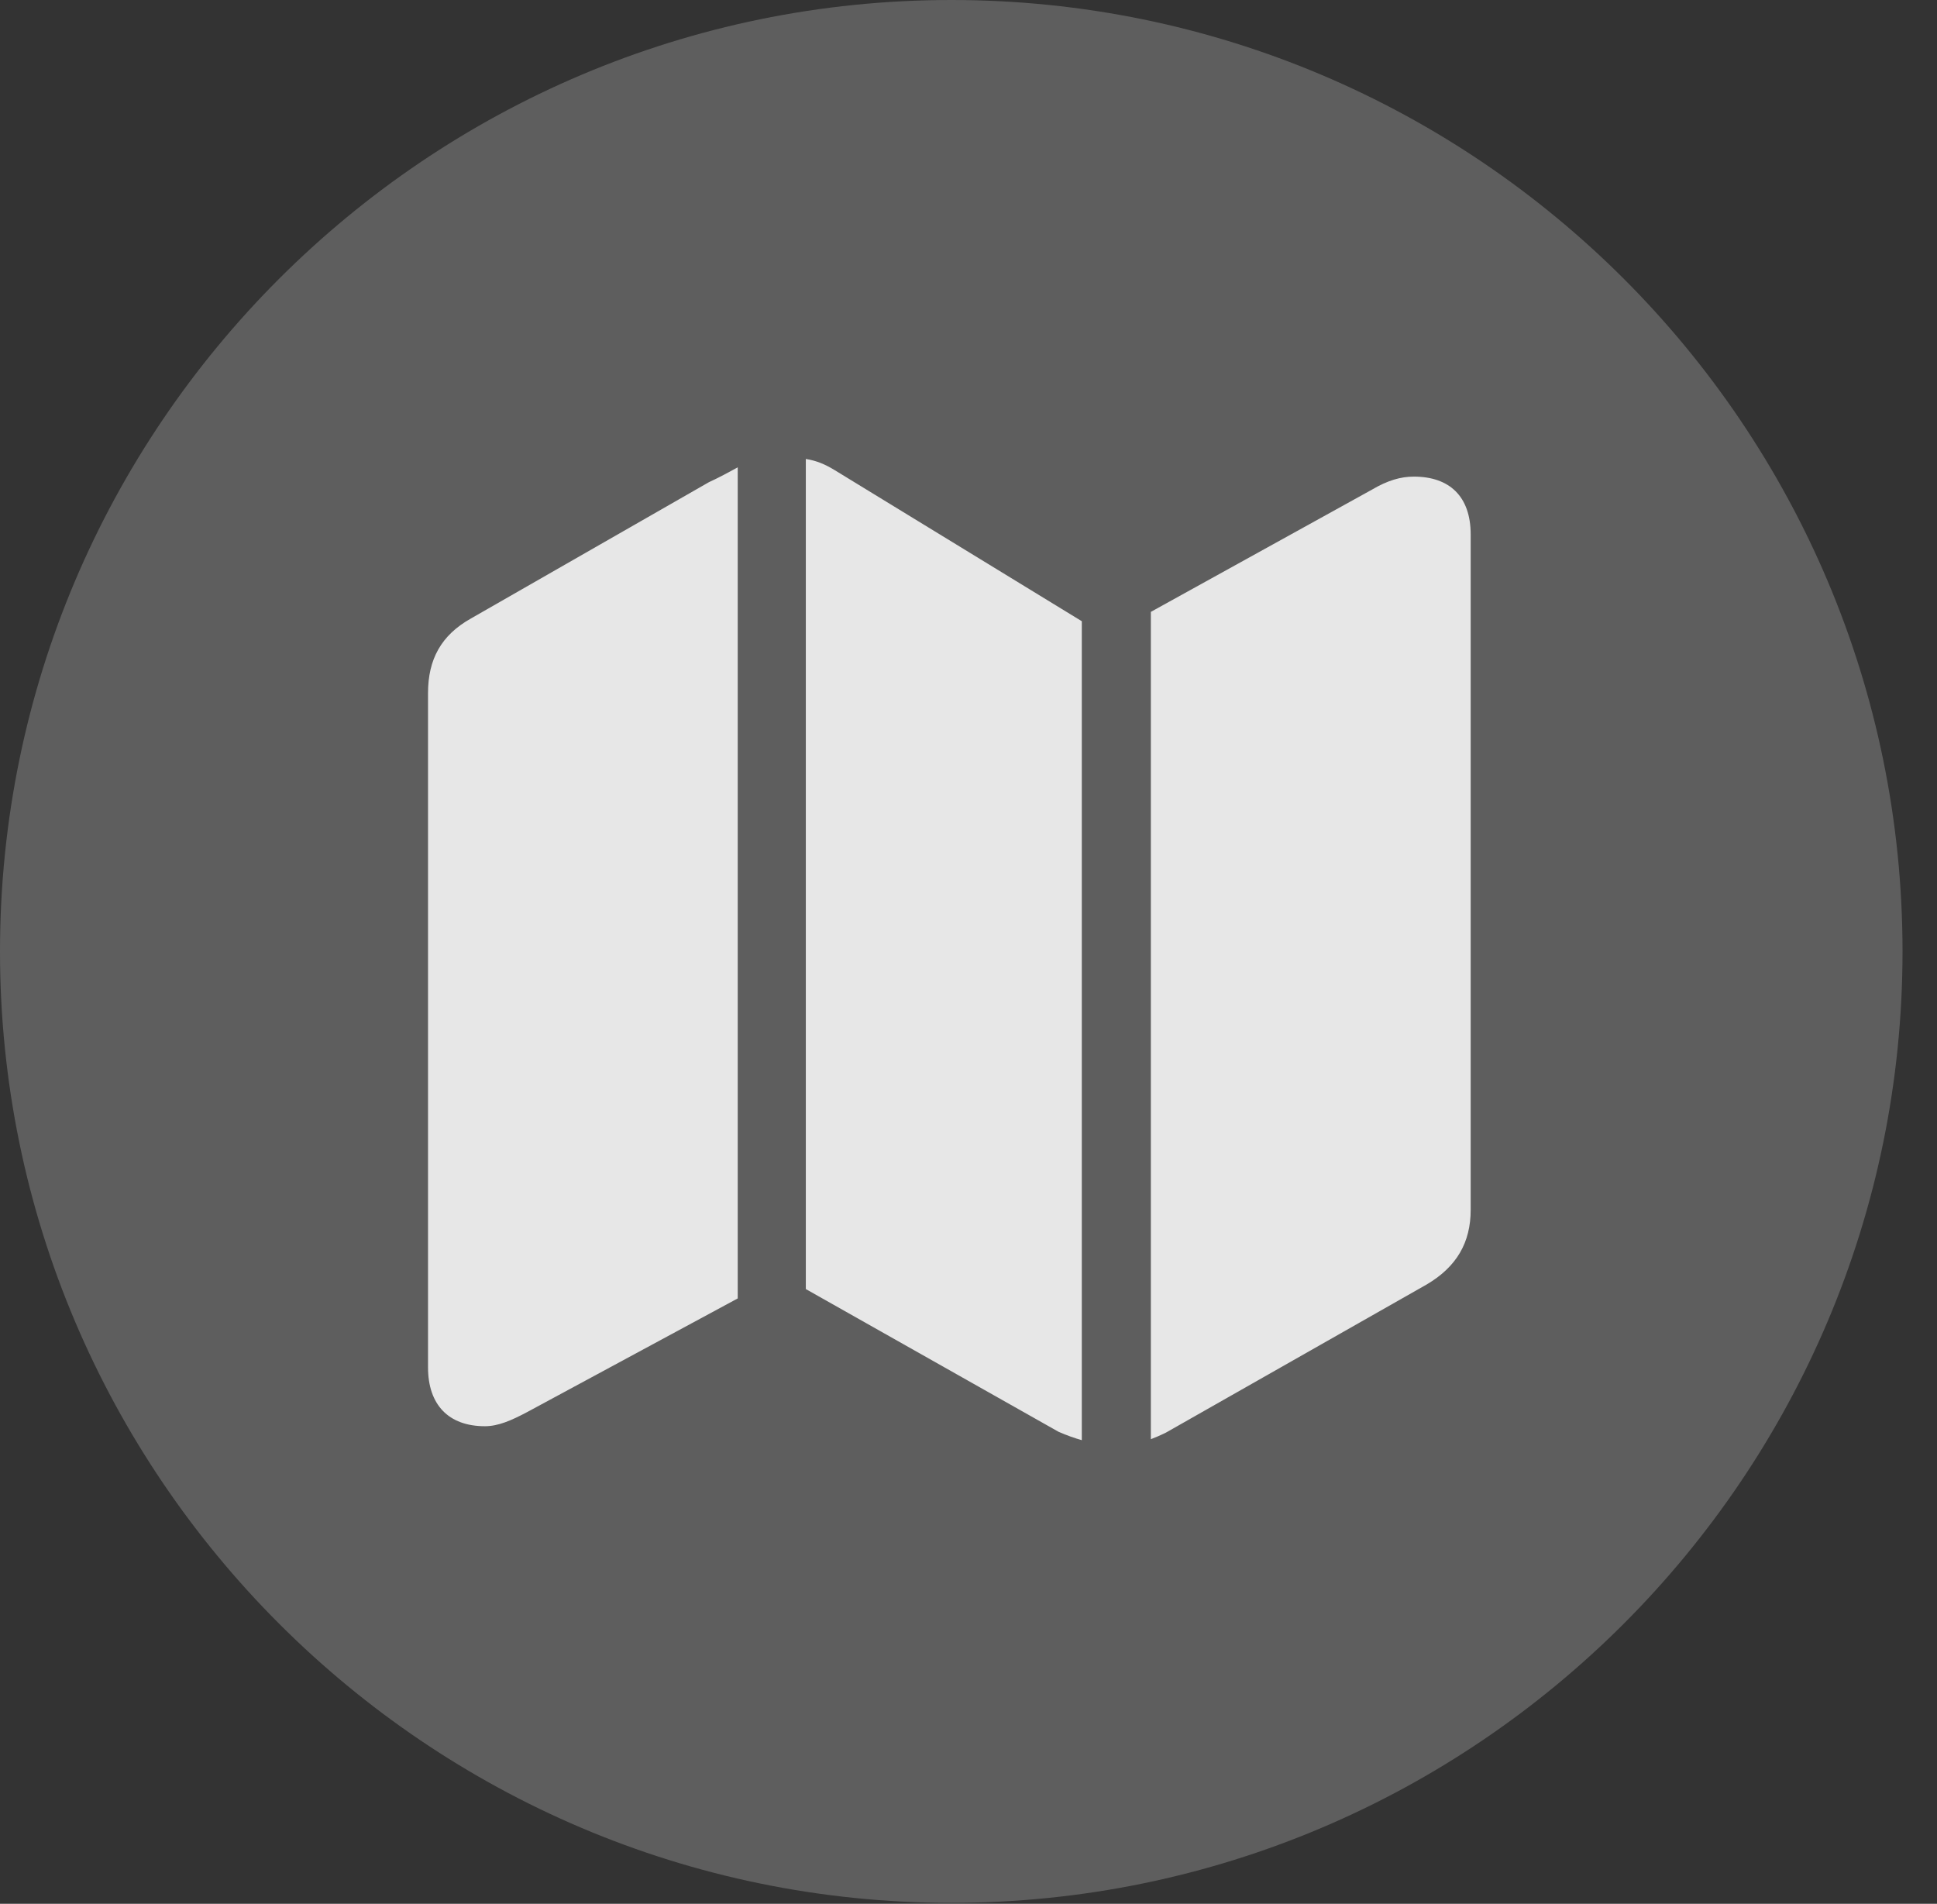 <?xml version="1.0" encoding="UTF-8"?>
<!--Generator: Apple Native CoreSVG 341-->
<!DOCTYPE svg
PUBLIC "-//W3C//DTD SVG 1.1//EN"
       "http://www.w3.org/Graphics/SVG/1.1/DTD/svg11.dtd">
<svg version="1.1" xmlns="http://www.w3.org/2000/svg" xmlns:xlink="http://www.w3.org/1999/xlink" viewBox="0 0 20.283 19.932">
 <rect x="0" y="0" width="20.283" height="19.932" fill="#333333" stroke="none"/>
 <g>
  <rect height="19.932" opacity="0" width="20.283" x="0" y="0"/>
  <path d="M9.961 19.922C15.459 19.922 19.922 15.449 19.922 9.961C19.922 4.463 15.459 0 9.961 0C4.473 0 0 4.463 0 9.961C0 15.449 4.473 19.922 9.961 19.922Z" fill="white" fill-opacity="0.212"/>
  <path d="M4.482 14.316L4.482 7.256C4.482 6.904 4.619 6.65 4.932 6.475L7.422 5.049C7.529 5 7.637 4.941 7.725 4.893L7.725 13.594L5.518 14.785C5.352 14.873 5.215 14.932 5.078 14.932C4.697 14.932 4.482 14.707 4.482 14.316ZM8.438 13.496L8.438 4.805C8.555 4.824 8.643 4.863 8.74 4.922L11.328 6.504L11.328 15.078C11.26 15.059 11.172 15.029 11.084 14.99ZM12.051 15.068L12.051 6.406L14.365 5.127C14.531 5.029 14.668 4.99 14.805 4.99C15.176 4.99 15.4 5.195 15.4 5.596L15.4 12.666C15.4 13.008 15.254 13.262 14.941 13.447L12.207 15C12.148 15.029 12.1 15.049 12.051 15.068Z" fill="white" fill-opacity="0.85"/>
 </g>
</svg>
